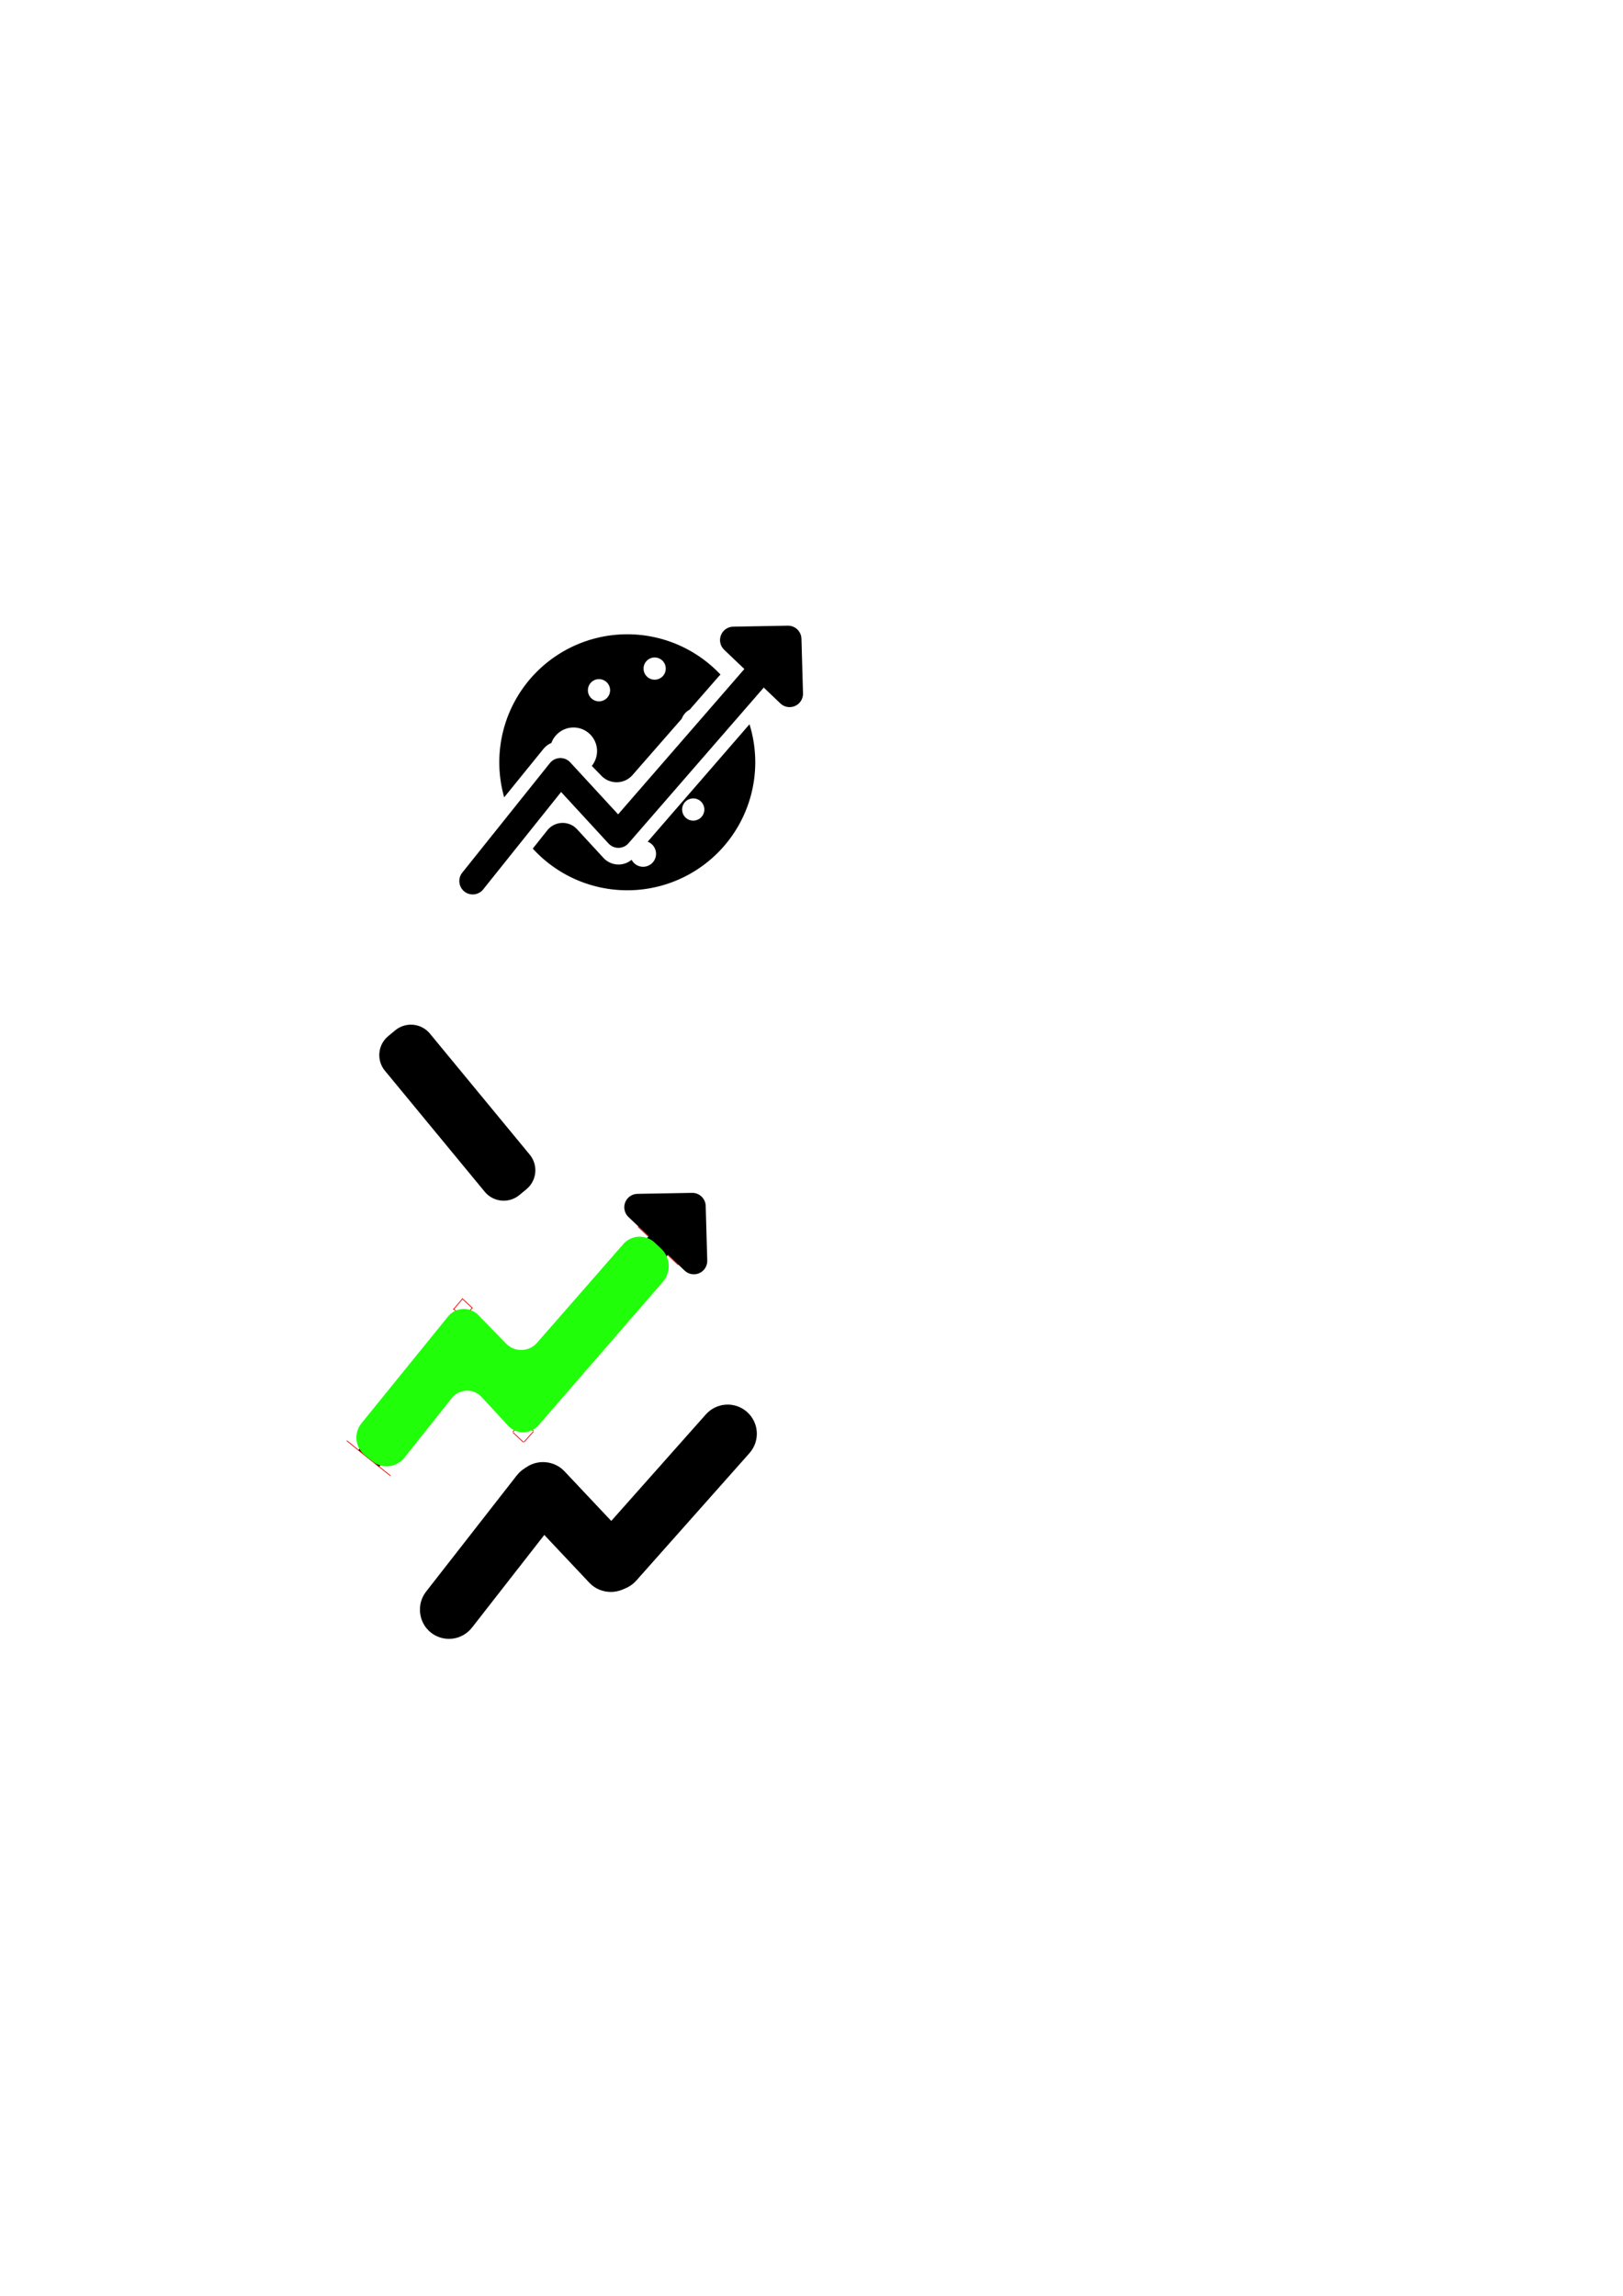 <?xml version="1.0" encoding="UTF-8" standalone="no"?>
<!-- Created with Inkscape (http://www.inkscape.org/) -->

<svg
   width="210mm"
   height="297mm"
   viewBox="0 0 210 297"
   version="1.1"
   id="svg1"
   inkscape:version="1.4.2 (ebf0e940d0, 2025-05-08)"
   sodipodi:docname="drawing.svg"
   inkscape:export-filename="plainmono.svg"
   inkscape:export-xdpi="96"
   inkscape:export-ydpi="96"
   xmlns:inkscape="http://www.inkscape.org/namespaces/inkscape"
   xmlns:sodipodi="http://sodipodi.sourceforge.net/DTD/sodipodi-0.dtd"
   xmlns="http://www.w3.org/2000/svg"
   xmlns:svg="http://www.w3.org/2000/svg">
  <sodipodi:namedview
     id="namedview1"
     pagecolor="#ffffff"
     bordercolor="#999999"
     borderopacity="1"
     inkscape:showpageshadow="2"
     inkscape:pageopacity="0"
     inkscape:pagecheckerboard="0"
     inkscape:deskcolor="#d1d1d1"
     inkscape:document-units="mm"
     inkscape:zoom="0.5"
     inkscape:cx="813"
     inkscape:cy="794"
     inkscape:window-width="1920"
     inkscape:window-height="1131"
     inkscape:window-x="0"
     inkscape:window-y="0"
     inkscape:window-maximized="1"
     inkscape:current-layer="layer1" />
  <defs
     id="defs1">
    <inkscape:path-effect
       effect="fillet_chamfer"
       id="path-effect10"
       is_visible="true"
       lpeversion="1"
       nodesatellites_param="F,0,0,1,0,2.544,0,1 @ F,0,1,1,0,2.544,0,1 @ F,0,1,1,0,2.544,0,1 @ F,0,1,1,0,2.544,0,1 @ F,0,1,1,0,2.544,0,1 @ F,0,1,1,0,2.544,0,1 @ F,0,1,1,0,2.544,0,1 @ F,0,1,1,0,2.544,0,1"
       radius="0"
       unit="px"
       method="auto"
       mode="F"
       chamfer_steps="1"
       flexible="false"
       use_knot_distance="true"
       apply_no_radius="true"
       apply_with_radius="true"
       only_selected="false"
       hide_knots="false" />
    <inkscape:path-effect
       effect="fillet_chamfer"
       id="path-effect9"
       is_visible="true"
       lpeversion="1"
       nodesatellites_param="F,0,0,1,0,0,0,1 @ F,0,0,1,0,0,0,1 @ F,0,0,1,0,0,0,1 @ F,0,0,1,0,0,0,1 @ F,0,0,1,0,0,0,1 @ F,0,0,1,0,0,0,1 @ F,0,0,1,0,0,0,1 @ F,0,0,1,0,0,0,1"
       radius="0"
       unit="px"
       method="auto"
       mode="F"
       chamfer_steps="1"
       flexible="false"
       use_knot_distance="true"
       apply_no_radius="true"
       apply_with_radius="true"
       only_selected="false"
       hide_knots="false" />
    <inkscape:path-effect
       effect="fillet_chamfer"
       id="path-effect8"
       is_visible="true"
       lpeversion="1"
       nodesatellites_param="F,0,0,1,0,0,0,1 @ F,0,0,1,0,0,0,1 @ F,0,0,1,0,0,0,1 @ F,0,0,1,0,0,0,1 @ F,0,0,1,0,0,0,1 @ F,0,0,1,0,0,0,1 @ F,0,0,1,0,0,0,1 @ F,0,0,1,0,0,0,1"
       radius="0"
       unit="px"
       method="auto"
       mode="F"
       chamfer_steps="1"
       flexible="false"
       use_knot_distance="true"
       apply_no_radius="true"
       apply_with_radius="true"
       only_selected="false"
       hide_knots="false" />
    <inkscape:path-effect
       effect="parallel"
       offset_pt="12.022,28.575"
       id="path-effect6"
       is_visible="true"
       lpeversion="1"
       length-left="150"
       length-right="150" />
    <inkscape:path-effect
       effect="fillet_chamfer"
       id="path-effect10-2"
       is_visible="true"
       lpeversion="1"
       nodesatellites_param="F,0,0,1,0,2.544,0,1 @ F,0,1,1,0,2.544,0,1 @ F,0,1,1,0,2.544,0,1 @ F,0,1,1,0,2.544,0,1 @ F,0,1,1,0,2.544,0,1 @ F,0,1,1,0,2.544,0,1 @ F,0,1,1,0,2.544,0,1 @ F,0,1,1,0,2.544,0,1"
       radius="0"
       unit="px"
       method="auto"
       mode="F"
       chamfer_steps="1"
       flexible="false"
       use_knot_distance="true"
       apply_no_radius="true"
       apply_with_radius="true"
       only_selected="false"
       hide_knots="false" />
  </defs>
  <g
     inkscape:label="Layer 1"
     inkscape:groupmode="layer"
     id="layer1">
    <g
       id="g1"
       transform="matrix(1.163,0,0,1.163,-15.501,38.421)"
       inkscape:label="original">
      <path
         style="fill:none;fill-opacity:1;stroke:#000000;stroke-width:2.982;stroke-linecap:square;stroke-linejoin:miter;stroke-dasharray:none;stroke-opacity:1"
         d="m 55.268,128.056 9.753,-12.191 6.456,7.009 15.314,-17.627"
         id="path3"
         sodipodi:nodetypes="cccc"
         inkscape:label="body" />
      <path
         style="fill:#000000;fill-opacity:1;stroke:#000000;stroke-width:2.982;stroke-linecap:round;stroke-linejoin:round;stroke-dasharray:none;stroke-opacity:1"
         d="m 84.274,101.253 6.25,5.966 -0.173,-6.076 z"
         id="path5"
         sodipodi:nodetypes="cccc"
         inkscape:label="head" />
      <path
         style="fill:#ff0909;fill-opacity:1;stroke:#f70000;stroke-width:0.086;stroke-linecap:square;stroke-linejoin:miter;stroke-dasharray:none;stroke-opacity:1"
         d="m 53.176,128.237 2.331,1.876"
         id="path7" />
      <path
         style="fill:#ff0909;fill-opacity:1;stroke:#f70000;stroke-width:0.086;stroke-linecap:square;stroke-linejoin:miter;stroke-dasharray:none;stroke-opacity:1"
         d="m 55.572,130.161 1.165,0.938"
         id="path7-1" />
      <path
         style="fill:#ff0909;fill-opacity:1;stroke:#f70000;stroke-width:0.086;stroke-linecap:square;stroke-linejoin:miter;stroke-dasharray:none;stroke-opacity:1"
         d="m 51.946,127.251 1.165,0.938"
         id="path7-1-5" />
      <path
         style="fill:#ff0909;fill-opacity:1;stroke:#f70000;stroke-width:0.086;stroke-linecap:square;stroke-linejoin:miter;stroke-dasharray:none;stroke-opacity:1"
         d="m 63.806,112.57 1.089,1.026"
         id="path7-1-5-0" />
      <path
         style="fill:#ff0909;fill-opacity:1;stroke:#f70000;stroke-width:0.086;stroke-linecap:square;stroke-linejoin:miter;stroke-dasharray:none;stroke-opacity:1"
         d="m 64.775,111.43 1.089,1.026"
         id="path7-1-5-0-3" />
      <path
         style="fill:#ff0909;fill-opacity:1;stroke:#f70000;stroke-width:0.086;stroke-linecap:square;stroke-linejoin:miter;stroke-dasharray:none;stroke-opacity:1"
         d="m 65.864,112.456 -0.969,1.14"
         id="path7-1-5-0-6" />
      <path
         style="fill:#ff0909;fill-opacity:1;stroke:#f70000;stroke-width:0.086;stroke-linecap:square;stroke-linejoin:miter;stroke-dasharray:none;stroke-opacity:1"
         d="m 64.092,119.458 1.089,1.026"
         id="path7-1-5-0-5" />
      <path
         style="fill:#ff0909;fill-opacity:1;stroke:#f70000;stroke-width:0.086;stroke-linecap:square;stroke-linejoin:miter;stroke-dasharray:none;stroke-opacity:1"
         d="M 66.15,119.344 65.181,120.483"
         id="path7-1-5-0-6-4" />
      <path
         style="fill:#ff0909;fill-opacity:1;stroke:#f70000;stroke-width:0.086;stroke-linecap:square;stroke-linejoin:miter;stroke-dasharray:none;stroke-opacity:1"
         d="m 64.776,111.448 -0.969,1.14"
         id="path7-1-5-0-6-7" />
      <path
         style="fill:#ff0909;fill-opacity:1;stroke:#f70000;stroke-width:0.086;stroke-linecap:square;stroke-linejoin:miter;stroke-dasharray:none;stroke-opacity:1"
         d="m 71.552,125.093 1.089,1.026"
         id="path7-1-5-0-5-0" />
      <path
         style="fill:#ff0909;fill-opacity:1;stroke:#f70000;stroke-width:0.086;stroke-linecap:square;stroke-linejoin:miter;stroke-dasharray:none;stroke-opacity:1"
         d="m 87.655,106.599 1.089,1.026"
         id="path7-1-5-0-5-0-0" />
      <path
         style="fill:#ff0909;fill-opacity:1;stroke:#f70000;stroke-width:0.086;stroke-linecap:square;stroke-linejoin:miter;stroke-dasharray:none;stroke-opacity:1"
         d="m 84.34,103.445 1.089,1.026"
         id="path7-1-5-0-5-0-0-7" />
      <path
         style="fill:#ff0909;fill-opacity:1;stroke:#f70000;stroke-width:0.086;stroke-linecap:square;stroke-linejoin:miter;stroke-dasharray:none;stroke-opacity:1"
         d="m 71.43,125.093 -1.001,1.112"
         id="path7-1-5-0-5-0-8" />
      <path
         style="fill:#ff0909;fill-opacity:1;stroke:#f70000;stroke-width:0.086;stroke-linecap:square;stroke-linejoin:miter;stroke-dasharray:none;stroke-opacity:1"
         d="m 71.473,118.295 1.089,1.026"
         id="path7-1-5-0-5-0-2" />
      <path
         style="fill:#ff0909;fill-opacity:1;stroke:#f70000;stroke-width:0.086;stroke-linecap:square;stroke-linejoin:miter;stroke-dasharray:none;stroke-opacity:1"
         d="m 71.351,118.294 -1.001,1.112"
         id="path7-1-5-0-5-0-8-6" />
      <path
         style="fill:#ff0909;fill-opacity:1;stroke:#f70000;stroke-width:0.086;stroke-linecap:square;stroke-linejoin:miter;stroke-dasharray:none;stroke-opacity:1"
         d="m 71.518,127.352 -1.089,-1.026"
         id="path7-1-5-0-5-0-9" />
      <path
         style="fill:#ff0909;fill-opacity:1;stroke:#f70000;stroke-width:0.086;stroke-linecap:square;stroke-linejoin:miter;stroke-dasharray:none;stroke-opacity:1"
         d="m 71.64,127.352 1.001,-1.112"
         id="path7-1-5-0-5-0-8-2" />
      <path
         style="fill:#20ff09;fill-opacity:1;stroke:none;stroke-width:0.086;stroke-linecap:square;stroke-linejoin:miter;stroke-dasharray:none;stroke-opacity:1"
         d="m 58.321,129.108 5.275,-6.633 a 2.181,2.181 177.898 0 1 3.309,-0.121 l 2.949,3.196 a 2.276,2.276 179.114 0 0 3.392,-0.052 l 13.83,-15.95 a 2.662,2.662 87.217 0 0 -0.179,-3.674 l -0.713,-0.676 a 2.442,2.442 177.333 0 0 -3.52,0.164 l -9.582,10.962 a 2.349,2.349 178.449 0 1 -3.45,0.093 l -3.082,-3.163 a 2.263,2.263 177.389 0 0 -3.378,0.154 l -9.624,11.868 a 2.533,2.533 83.904 0 0 0.381,3.57 l 0.824,0.662 a 2.532,2.532 173.633 0 0 3.568,-0.398 z"
         id="path8"
         inkscape:path-effect="#path-effect10"
         inkscape:original-d="m 56.737612,131.09926 c 0,0 8.442989,-10.61592 8.442989,-10.61592 l 6.399857,6.93566 17.163605,-19.79464 -4.403565,-4.17981 -12.931481,14.79293 -6.633865,-6.80743 -12.828966,15.82101 z" />
    </g>
    <g
       id="g1-7"
       transform="matrix(1.163,0,0,1.163,-3.574,-34.601)"
       style="stroke-width:5.469;stroke-dasharray:none"
       inkscape:export-filename="plainmono.svg"
       inkscape:export-xdpi="96"
       inkscape:export-ydpi="96">
      <path
         id="path1"
         style="fill:#000000;fill-opacity:1;stroke:none;stroke-width:0.529;stroke-linecap:round"
         inkscape:label="cookie"
         d="M 72.22 98.605 A 16.575 16.575 0 0 0 55.645 115.181 A 16.575 16.575 0 0 0 56.278 119.718 L 61.369 113.44 A 2.633 2.633 0 0 1 62.392 112.679 A 3.052 3.052 0 0 1 65.252 110.675 A 3.052 3.052 0 0 1 68.305 113.727 A 3.052 3.052 0 0 1 67.625 115.647 L 68.885 116.941 A 2.733 2.733 0 0 0 72.9 116.832 L 79.281 109.532 A 2.155 2.155 0 0 1 80.295 108.372 A 2.155 2.155 0 0 1 80.296 108.372 L 84.049 104.078 A 2.842 2.842 0 0 1 84.297 103.828 A 16.575 16.575 0 0 0 72.22 98.605 z M 75.766 101.61 A 1.438 1.438 0 0 1 77.204 103.048 A 1.438 1.438 0 0 1 75.766 104.485 A 1.438 1.438 0 0 1 74.329 103.048 A 1.438 1.438 0 0 1 75.766 101.61 z M 68.557 104.414 A 1.438 1.438 0 0 1 69.995 105.852 A 1.438 1.438 0 0 1 68.557 107.289 A 1.438 1.438 0 0 1 67.12 105.852 A 1.438 1.438 0 0 1 68.557 104.414 z M 88.048 110.257 L 74.861 125.465 A 1.677 1.677 0 0 1 75.945 127.034 A 1.677 1.677 0 0 1 74.269 128.711 A 1.677 1.677 0 0 1 72.783 127.804 A 2.648 2.648 0 0 1 69.143 127.568 L 65.713 123.85 A 2.537 2.537 0 0 0 61.862 123.991 L 59.98 126.357 A 16.575 16.575 0 0 0 72.22 131.756 A 16.575 16.575 0 0 0 88.795 115.181 A 16.575 16.575 0 0 0 88.048 110.257 z M 80.763 119.86 A 1.438 1.438 0 0 1 82.2 121.298 A 1.438 1.438 0 0 1 80.763 122.736 A 1.438 1.438 0 0 1 79.325 121.298 A 1.438 1.438 0 0 1 80.763 119.86 z "
         transform="matrix(0.859,0,0,0.859,10.824,15.604)" />
    </g>
    <g
       id="g1-1"
       transform="matrix(1.163,0,0,1.163,-3.112,-34.953)">
      <path
         style="fill:none;fill-opacity:1;stroke:#000000;stroke-width:2.982;stroke-linecap:round;stroke-linejoin:round;stroke-dasharray:none;stroke-opacity:1"
         d="m 55.268,128.056 9.753,-12.191 6.456,7.009 15.314,-17.627"
         id="path3-0"
         sodipodi:nodetypes="cccc"
         inkscape:label="body" />
      <path
         style="fill:#000000;fill-opacity:1;stroke:#000000;stroke-width:2.982;stroke-linecap:round;stroke-linejoin:round;stroke-dasharray:none;stroke-opacity:1"
         d="m 84.274,101.253 6.25,5.966 -0.173,-6.076 z"
         id="path5-6"
         sodipodi:nodetypes="cccc"
         inkscape:label="head" />
    </g>
    <rect
       style="fill:#000000;stroke:#000000;stroke-width:6.363;stroke-linecap:round;stroke-linejoin:round;stroke-dasharray:none"
       id="rect2"
       width="1.184"
       height="20.296"
       x="173.337"
       y="108.701"
       transform="rotate(37.976)"
       ry="0.592"
       rx="0.592" />
    <path
       id="rect2-9"
       style="stroke:#000000;stroke-width:6.473;stroke-linecap:round;stroke-linejoin:round"
       d="m 193.562,75.628 c 0.298,0 0.537,0.24 0.537,0.537 v 22.072 c 0,0.298 -0.24,0.537 -0.537,0.537 -0.298,0 -0.537,-0.24 -0.537,-0.537 V 76.165 c 0,-0.298 0.24,-0.537 0.537,-0.537 z"
       transform="rotate(41.607)" />
    <rect
       style="fill:#000000;stroke:#000000;stroke-width:6.034;stroke-linecap:round;stroke-linejoin:round;stroke-dasharray:none"
       id="rect2-9-8"
       width="1.513"
       height="14.283"
       x="-81.9"
       y="187.823"
       transform="rotate(-43.297)"
       ry="0.756" />
    <rect
       style="fill:#000000;stroke:#000000;stroke-width:6.363;stroke-linecap:round;stroke-linejoin:round;stroke-dasharray:none"
       id="rect2-7"
       width="1.184"
       height="20.296"
       x="-46.547"
       y="138.543"
       transform="rotate(-39.521)" />
  </g>
</svg>
